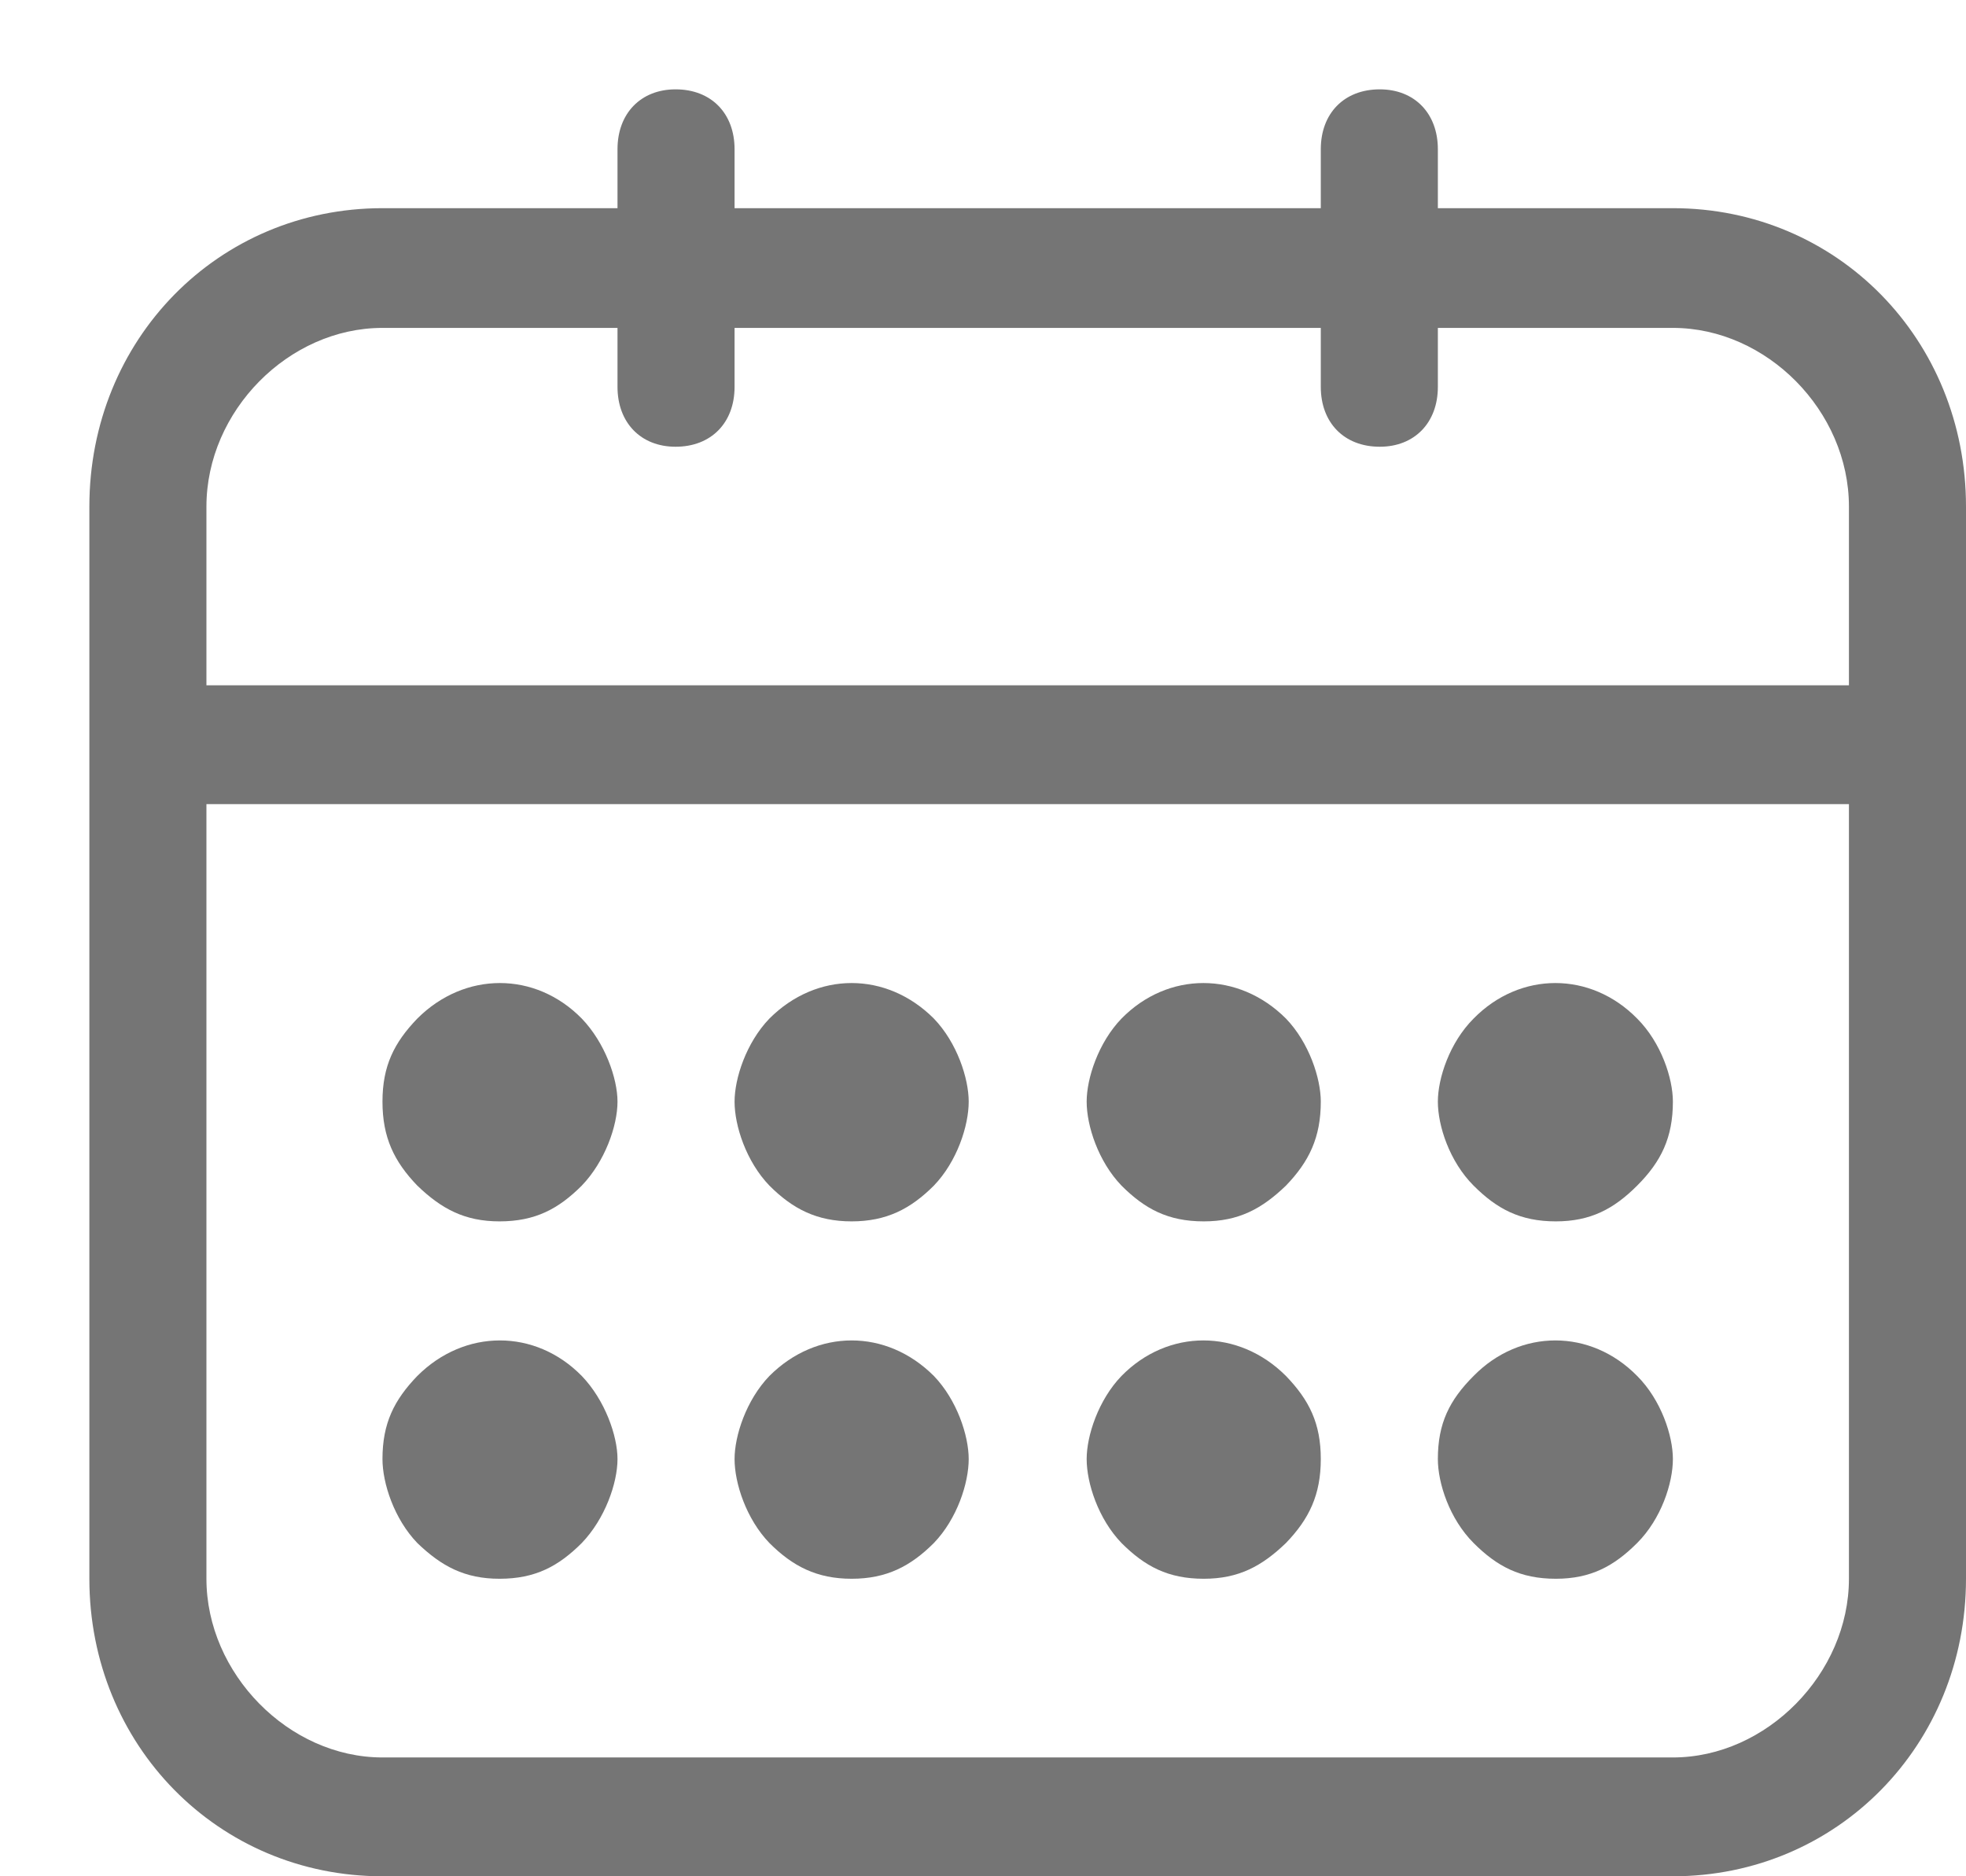<svg xmlns="http://www.w3.org/2000/svg" viewBox="0 0 22 21" width="22" height="21">
	<style>
		tspan { white-space:pre }
		.shp0 { fill: #757575 } 
	</style>
	<g id="Main Content">
		<g id="Content">
			<path id="Forma 1" class="shp0" d="M18.72 2.33L16.09 2.33L16.09 1.67C16.09 1.27 15.83 1 15.44 1C15.04 1 14.78 1.27 14.78 1.67L14.78 2.33L8.22 2.33L8.22 1.67C8.22 1.27 7.96 1 7.56 1C7.17 1 6.91 1.27 6.91 1.67L6.91 2.33L4.28 2.33C2.44 2.33 1 3.8 1 5.67L1 17.67C1 19.53 2.44 21 4.28 21L18.72 21C20.56 21 22 19.53 22 17.67L22 5.67C22 3.8 20.56 2.33 18.72 2.33ZM2.31 5.67C2.31 4.6 3.23 3.67 4.28 3.67L6.91 3.67L6.91 4.33C6.91 4.73 7.17 5 7.56 5C7.96 5 8.22 4.73 8.22 4.33L8.22 3.67L14.78 3.67L14.78 4.33C14.78 4.73 15.04 5 15.44 5C15.83 5 16.09 4.73 16.09 4.33L16.09 3.67L18.72 3.67C19.77 3.67 20.69 4.6 20.69 5.67L20.69 7.67L2.31 7.67L2.31 5.67ZM20.69 17.67C20.69 18.73 19.77 19.67 18.72 19.67L4.28 19.67C3.23 19.67 2.31 18.73 2.31 17.67L2.31 9L20.69 9L20.69 17.67ZM5.59 17.67C5.99 17.67 6.25 17.53 6.51 17.27C6.77 17 6.91 16.6 6.91 16.33C6.91 16.07 6.77 15.67 6.51 15.4C5.99 14.87 5.2 14.87 4.67 15.4C4.41 15.67 4.28 15.93 4.28 16.33C4.28 16.6 4.41 17 4.67 17.27C4.94 17.53 5.2 17.67 5.59 17.67ZM5.59 13.67C5.99 13.67 6.25 13.53 6.51 13.27C6.77 13 6.91 12.6 6.91 12.33C6.91 12.07 6.77 11.67 6.51 11.4C5.99 10.87 5.2 10.87 4.67 11.4C4.41 11.67 4.28 11.93 4.28 12.33C4.28 12.73 4.41 13 4.67 13.27C4.94 13.53 5.2 13.67 5.59 13.67ZM9.53 17.67C9.92 17.67 10.19 17.53 10.45 17.27C10.71 17 10.84 16.6 10.84 16.33C10.84 16.07 10.71 15.67 10.45 15.4C9.92 14.87 9.14 14.87 8.61 15.4C8.35 15.67 8.22 16.07 8.22 16.33C8.22 16.6 8.35 17 8.61 17.27C8.87 17.53 9.14 17.67 9.53 17.67ZM9.53 13.67C9.92 13.67 10.19 13.53 10.45 13.27C10.71 13 10.84 12.6 10.84 12.33C10.84 12.07 10.71 11.67 10.45 11.4C9.92 10.87 9.14 10.87 8.61 11.4C8.35 11.67 8.22 12.07 8.22 12.33C8.22 12.6 8.35 13 8.61 13.27C8.87 13.53 9.14 13.67 9.53 13.67ZM13.47 17.67C13.86 17.67 14.12 17.53 14.39 17.27C14.65 17 14.78 16.73 14.78 16.33C14.78 15.93 14.65 15.67 14.39 15.4C13.86 14.87 13.07 14.87 12.55 15.4C12.29 15.67 12.16 16.07 12.16 16.33C12.16 16.6 12.29 17 12.55 17.27C12.81 17.53 13.07 17.67 13.47 17.67ZM13.47 13.67C13.86 13.67 14.12 13.53 14.39 13.27C14.65 13 14.78 12.73 14.78 12.33C14.78 12.07 14.65 11.67 14.39 11.4C13.86 10.87 13.07 10.87 12.55 11.4C12.29 11.67 12.16 12.07 12.16 12.33C12.16 12.6 12.29 13 12.55 13.27C12.81 13.53 13.07 13.67 13.47 13.67ZM17.41 17.67C17.8 17.67 18.06 17.53 18.32 17.27C18.59 17 18.72 16.6 18.72 16.33C18.72 16.07 18.59 15.67 18.32 15.4C17.8 14.87 17.01 14.87 16.49 15.4C16.22 15.67 16.09 15.93 16.09 16.33C16.09 16.6 16.22 17 16.49 17.27C16.75 17.53 17.01 17.67 17.41 17.67ZM17.41 13.67C17.8 13.67 18.06 13.53 18.32 13.27C18.59 13 18.72 12.73 18.72 12.33C18.72 12.07 18.59 11.67 18.32 11.4C17.8 10.87 17.01 10.87 16.49 11.4C16.22 11.67 16.09 12.07 16.09 12.33C16.09 12.6 16.22 13 16.49 13.27C16.75 13.53 17.01 13.67 17.41 13.67Z" />
		</g>
	</g>
</svg>